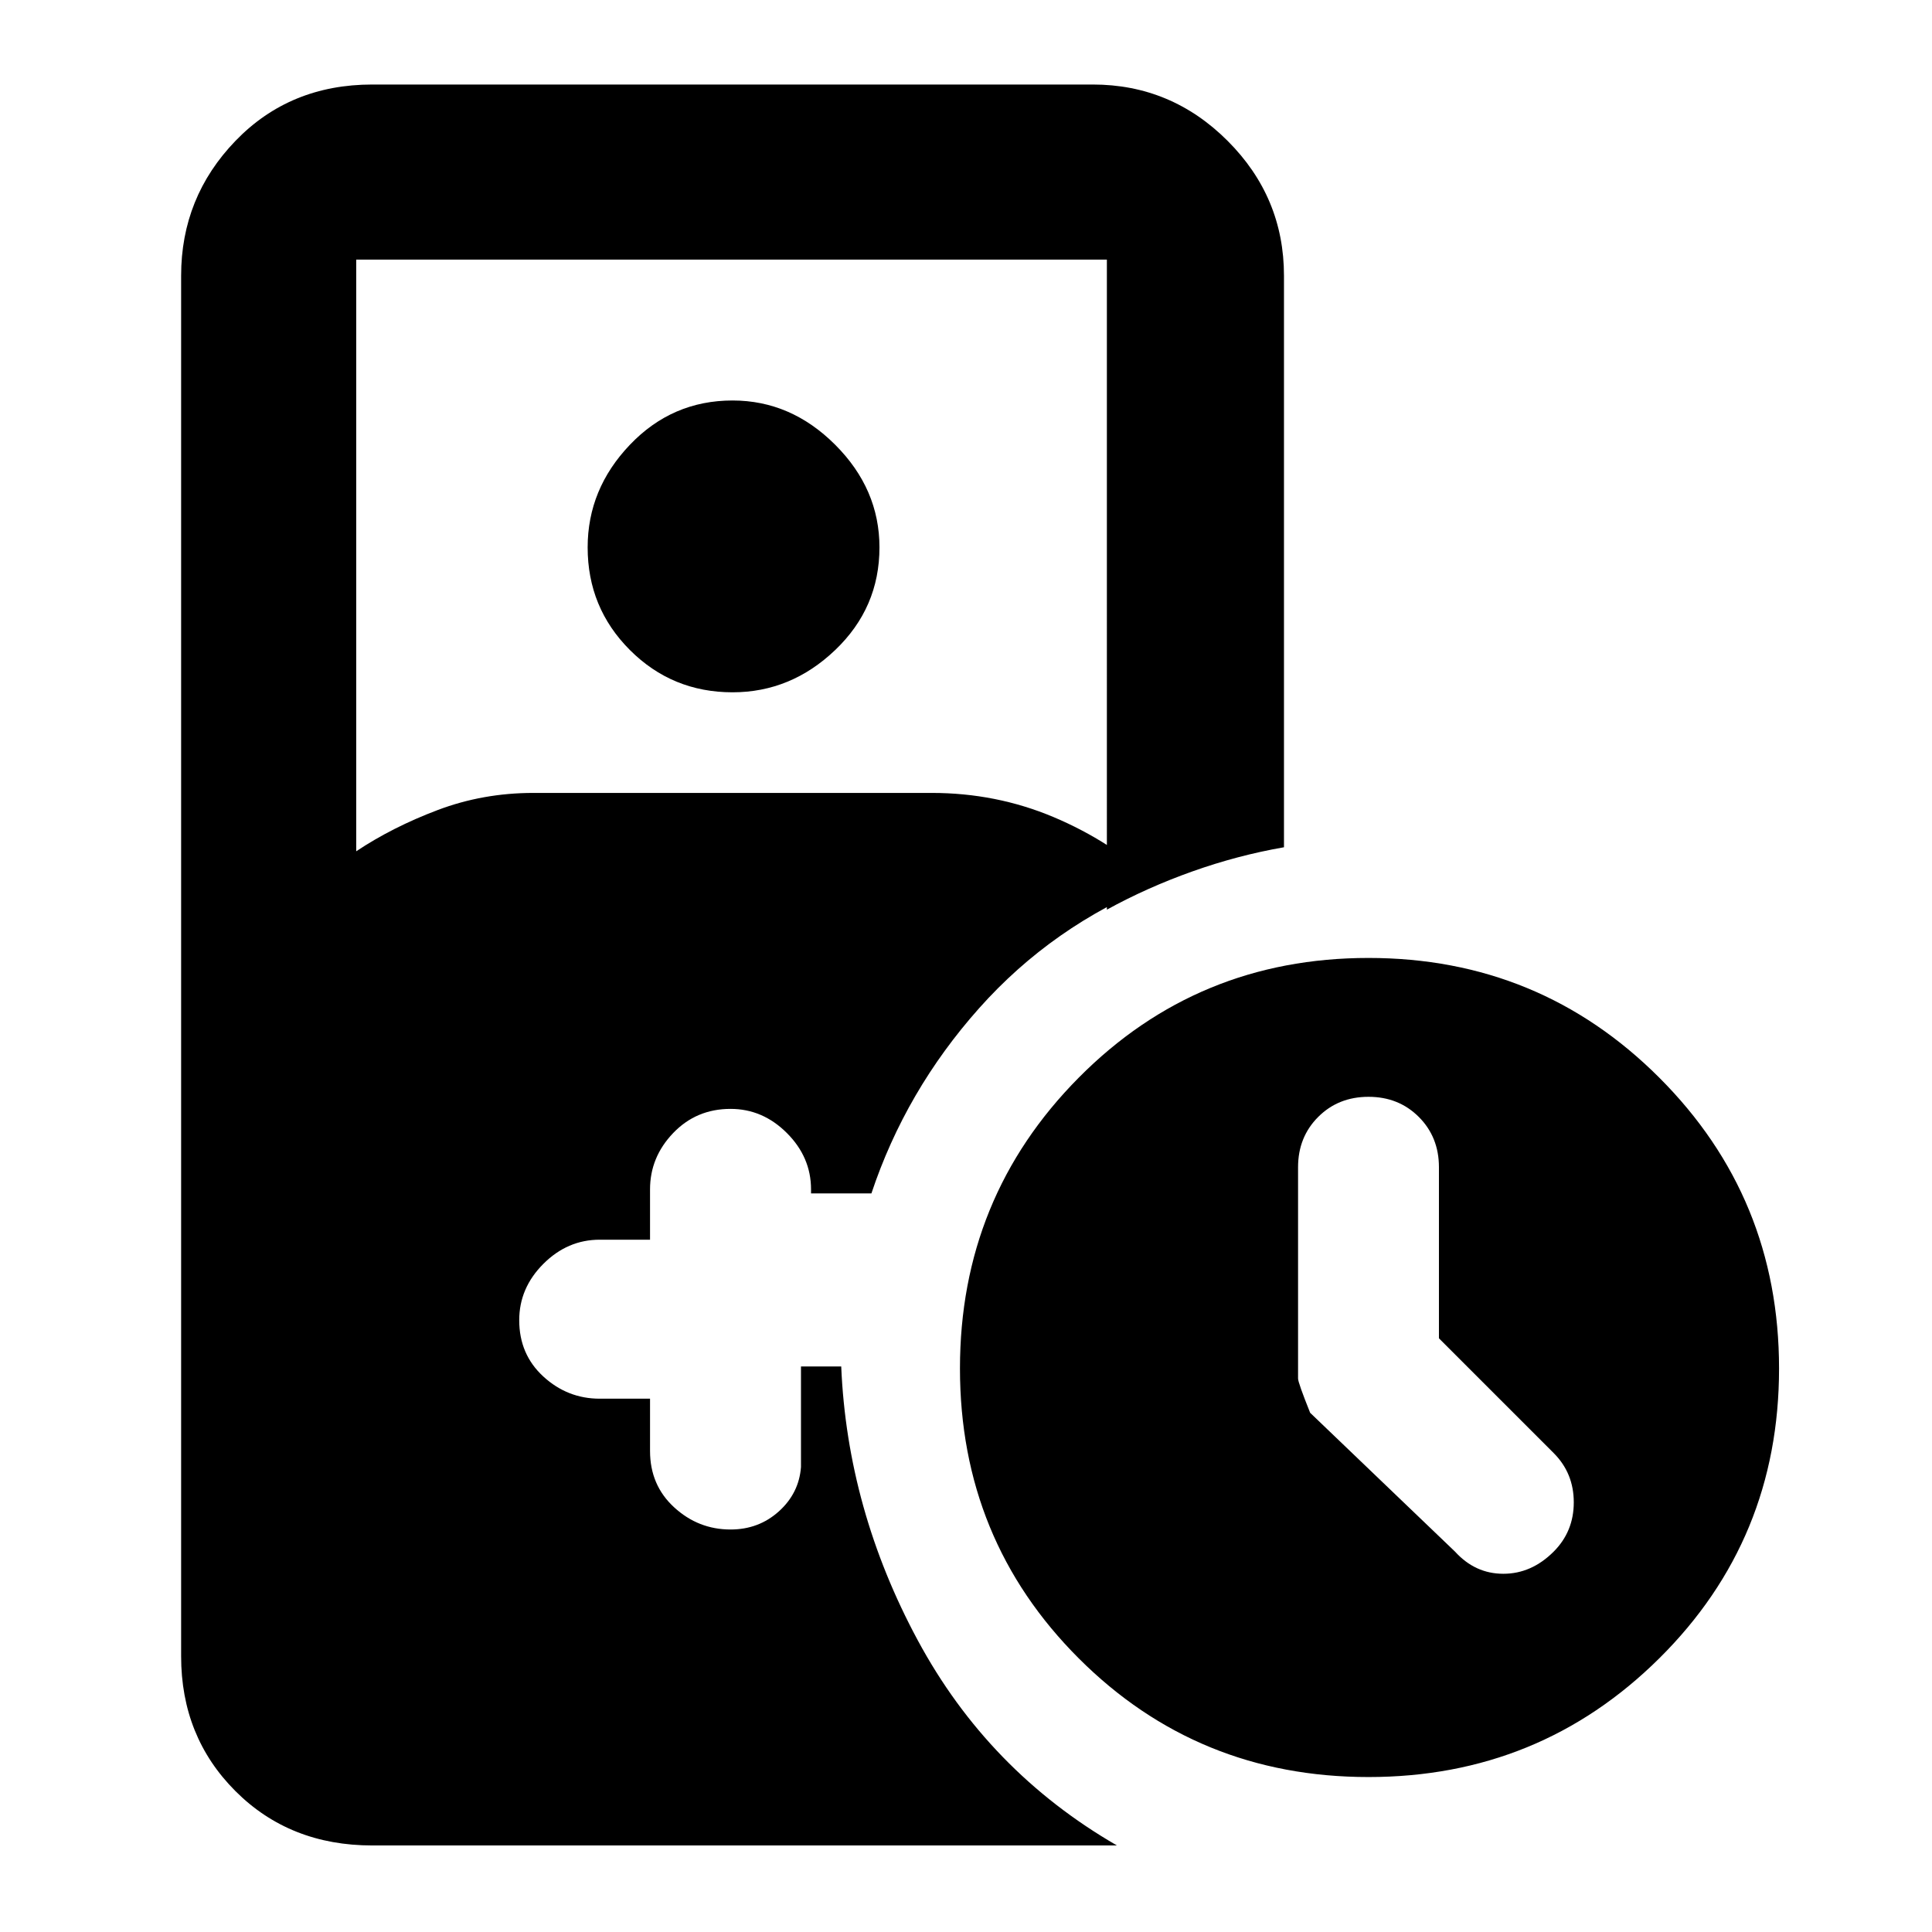 <svg xmlns="http://www.w3.org/2000/svg" width="48" height="48" viewBox="0 0 48 48"><path d="M35.75 33.25V29q0-.75-.5-1.25t-1.25-.5q-.75 0-1.25.5t-.5 1.25v5.25q0 .1.3.85l3.6 3.45q.5.55 1.2.55t1.25-.55q.5-.5.5-1.225 0-.725-.5-1.225ZM18.2 17.2q-1.5 0-2.55-1.05-1.05-1.05-1.05-2.55 0-1.45 1.05-2.55 1.05-1.1 2.55-1.1 1.45 0 2.55 1.1 1.1 1.1 1.1 2.55 0 1.5-1.1 2.55-1.1 1.05-2.55 1.05ZM34 44.15q-4.25 0-7.2-2.95T23.85 34q0-4.25 2.95-7.225Q29.75 23.8 34 23.8t7.225 2.975Q44.2 29.75 44.2 34t-2.975 7.2Q38.25 44.15 34 44.15Zm-24.75 1.7q-2.05 0-3.4-1.35T4.5 41.15V6.85q0-1.95 1.35-3.35 1.35-1.4 3.4-1.4h17.9q1.95 0 3.35 1.4 1.4 1.4 1.4 3.35v14.2q-1.15.2-2.275.6-1.125.4-2.125.95V6.45H8.85v14.7q.9-.6 2.025-1.025Q12 19.7 13.25 19.7h9.9q1.6 0 3.025.6 1.425.6 2.575 1.65-2.6 1.05-4.425 3.1-1.825 2.05-2.675 4.6h-1.5v-.1q0-.8-.6-1.4-.6-.6-1.4-.6-.85 0-1.425.6-.575.6-.575 1.4v1.25H14.9q-.8 0-1.4.6-.6.6-.6 1.4 0 .85.6 1.4.6.55 1.4.55h1.25v1.3q0 .85.6 1.4.6.55 1.4.55.7 0 1.2-.45t.55-1.1v-2.5h1q.15 3.55 1.9 6.8t4.95 5.1Z"/></svg>